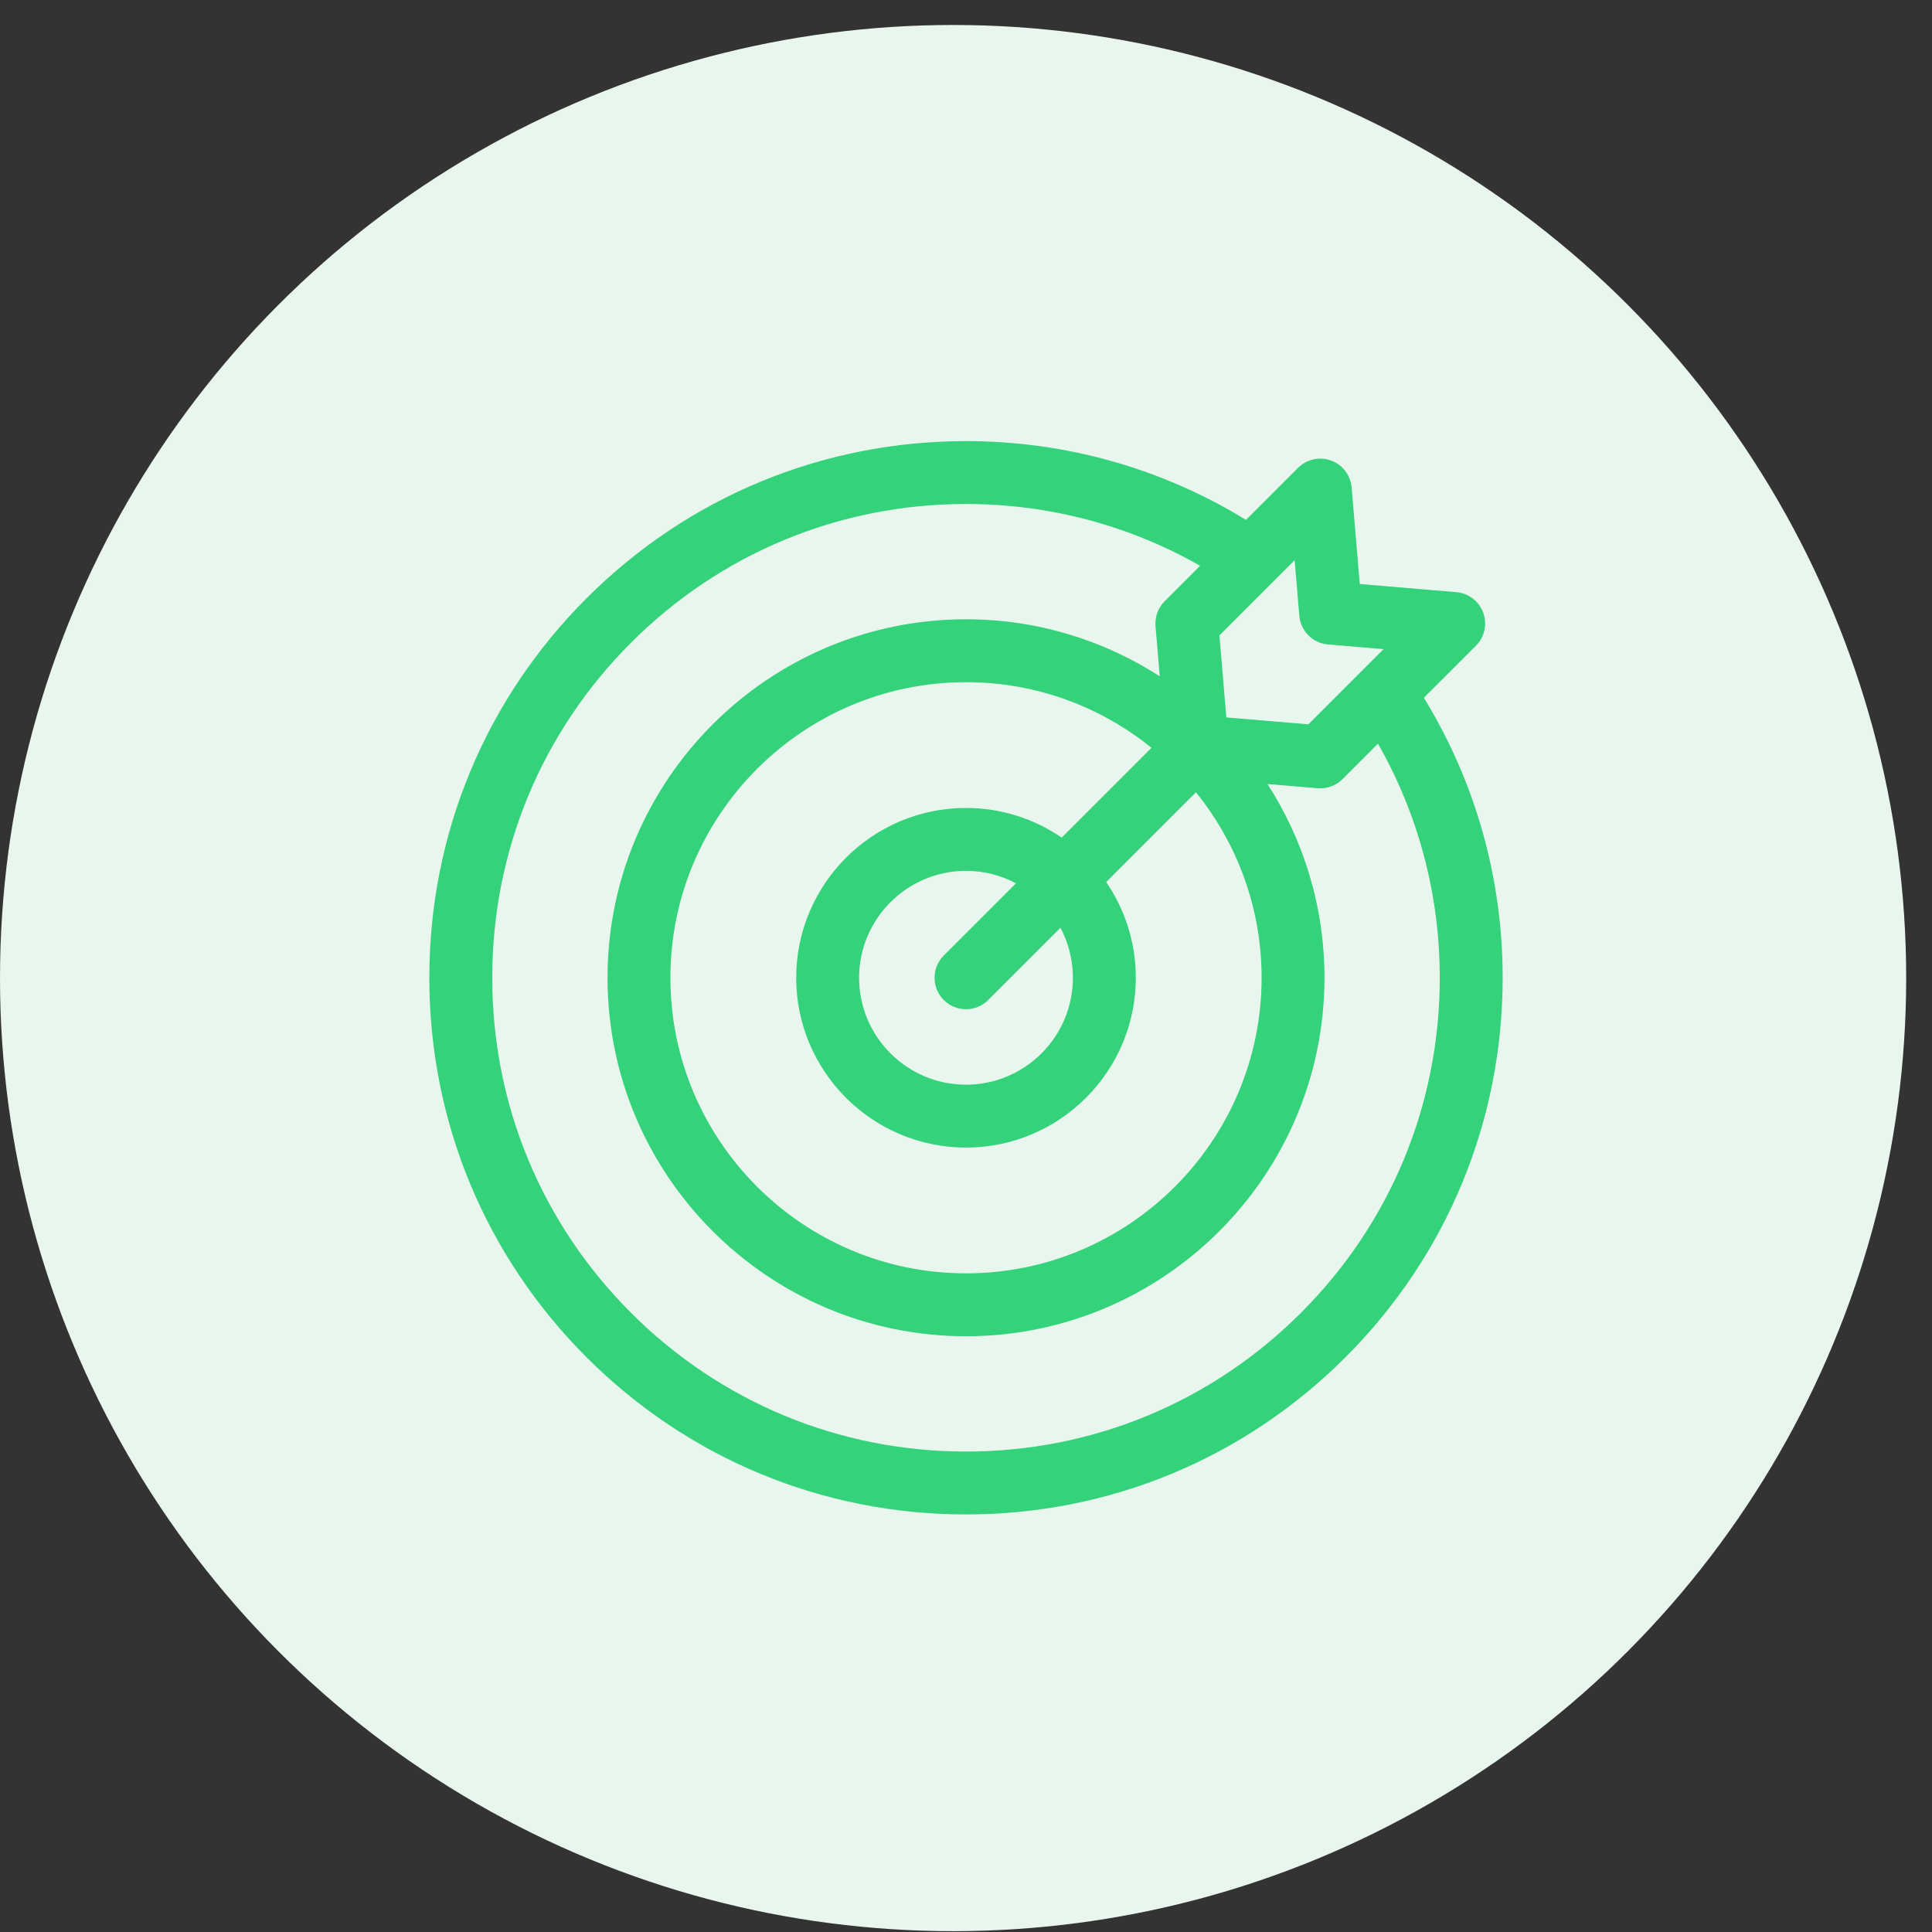<svg width="72" height="72" viewBox="0 0 72 72" fill="none" xmlns="http://www.w3.org/2000/svg">
    <rect x="0" y="0" width="72" height="72" fill="#333333" stroke="none"/>
    <circle cx="35.519" cy="36.45" r="35.519" fill="#E9F6EE"/>
    <g clip-path="url(#clip0_2_210)">
    <path d="M53.063 26.004L55.004 24.064C55.326 23.742 55.432 23.261 55.276 22.833C55.119 22.405 54.728 22.106 54.273 22.068L50.674 21.764L50.371 18.165C50.333 17.711 50.034 17.32 49.606 17.163C49.177 17.006 48.697 17.113 48.374 17.435L46.434 19.375C43.297 17.451 39.71 16.439 36 16.439C30.658 16.439 25.635 18.519 21.858 22.296C18.08 26.074 16 31.096 16 36.439C16 41.781 18.08 46.803 21.858 50.581C25.635 54.358 30.658 56.439 36 56.439C41.342 56.439 46.365 54.358 50.142 50.581C53.92 46.803 56 41.781 56 36.439C56 32.728 54.987 29.142 53.063 26.004ZM48.422 22.947C48.47 23.517 48.922 23.968 49.491 24.017L51.562 24.191L48.759 26.994L45.702 26.736L45.444 23.68L48.247 20.877L48.422 22.947ZM39.984 36.439C39.984 38.636 38.197 40.423 36 40.423C33.803 40.423 32.016 38.636 32.016 36.439C32.016 34.242 33.803 32.454 36 32.454C36.673 32.454 37.307 32.622 37.863 32.918L35.171 35.61C34.714 36.068 34.714 36.809 35.171 37.267C35.4 37.496 35.7 37.611 36 37.611C36.3 37.611 36.6 37.496 36.828 37.267L39.52 34.575C39.816 35.132 39.984 35.766 39.984 36.439ZM39.566 31.215C38.55 30.519 37.322 30.11 36 30.11C32.511 30.11 29.672 32.949 29.672 36.439C29.672 39.928 32.511 42.767 36 42.767C39.489 42.767 42.328 39.928 42.328 36.439C42.328 35.117 41.92 33.888 41.224 32.872L44.57 29.526C46.099 31.418 47.016 33.823 47.016 36.439C47.016 42.513 42.074 47.454 36 47.454C29.926 47.454 24.984 42.513 24.984 36.439C24.984 30.365 29.926 25.423 36 25.423C38.616 25.423 41.021 26.34 42.913 27.869L39.566 31.215ZM48.485 48.923C45.15 52.258 40.716 54.095 36 54.095C31.284 54.095 26.85 52.258 23.515 48.923C20.18 45.589 18.344 41.155 18.344 36.439C18.344 31.722 20.18 27.288 23.515 23.954C26.85 20.619 31.284 18.782 36 18.782C39.085 18.782 42.074 19.575 44.724 21.085L43.403 22.407C43.189 22.62 43.067 22.907 43.06 23.206C43.059 23.248 43.06 23.291 43.063 23.334L43.221 25.204C41.138 23.86 38.658 23.079 36 23.079C28.634 23.079 22.641 29.072 22.641 36.439C22.641 43.805 28.634 49.798 36 49.798C43.366 49.798 49.359 43.805 49.359 36.439C49.359 33.78 48.579 31.301 47.235 29.218L49.105 29.375C49.138 29.378 49.17 29.379 49.203 29.379C49.209 29.379 49.214 29.379 49.22 29.378C49.235 29.378 49.251 29.377 49.266 29.376C49.292 29.375 49.317 29.373 49.342 29.37C49.358 29.368 49.373 29.366 49.389 29.363C49.414 29.359 49.438 29.355 49.462 29.349C49.478 29.345 49.493 29.341 49.508 29.337C49.532 29.331 49.556 29.324 49.579 29.316C49.595 29.311 49.61 29.305 49.624 29.3C49.647 29.291 49.67 29.281 49.693 29.27C49.707 29.264 49.721 29.258 49.736 29.25C49.758 29.239 49.78 29.226 49.802 29.213C49.815 29.205 49.828 29.198 49.841 29.19C49.864 29.174 49.886 29.158 49.909 29.141C49.919 29.133 49.93 29.126 49.94 29.118C49.971 29.092 50.002 29.065 50.032 29.036L51.353 27.714C52.864 30.365 53.656 33.353 53.656 36.439C53.656 41.155 51.82 45.589 48.485 48.923Z" fill="#34D27B"/>
    </g>
    <defs>
    <clipPath id="clip0_2_210">
    <rect width="40" height="40" fill="white" transform="translate(16 16.439)"/>
    </clipPath>
    </defs>
    </svg>
    